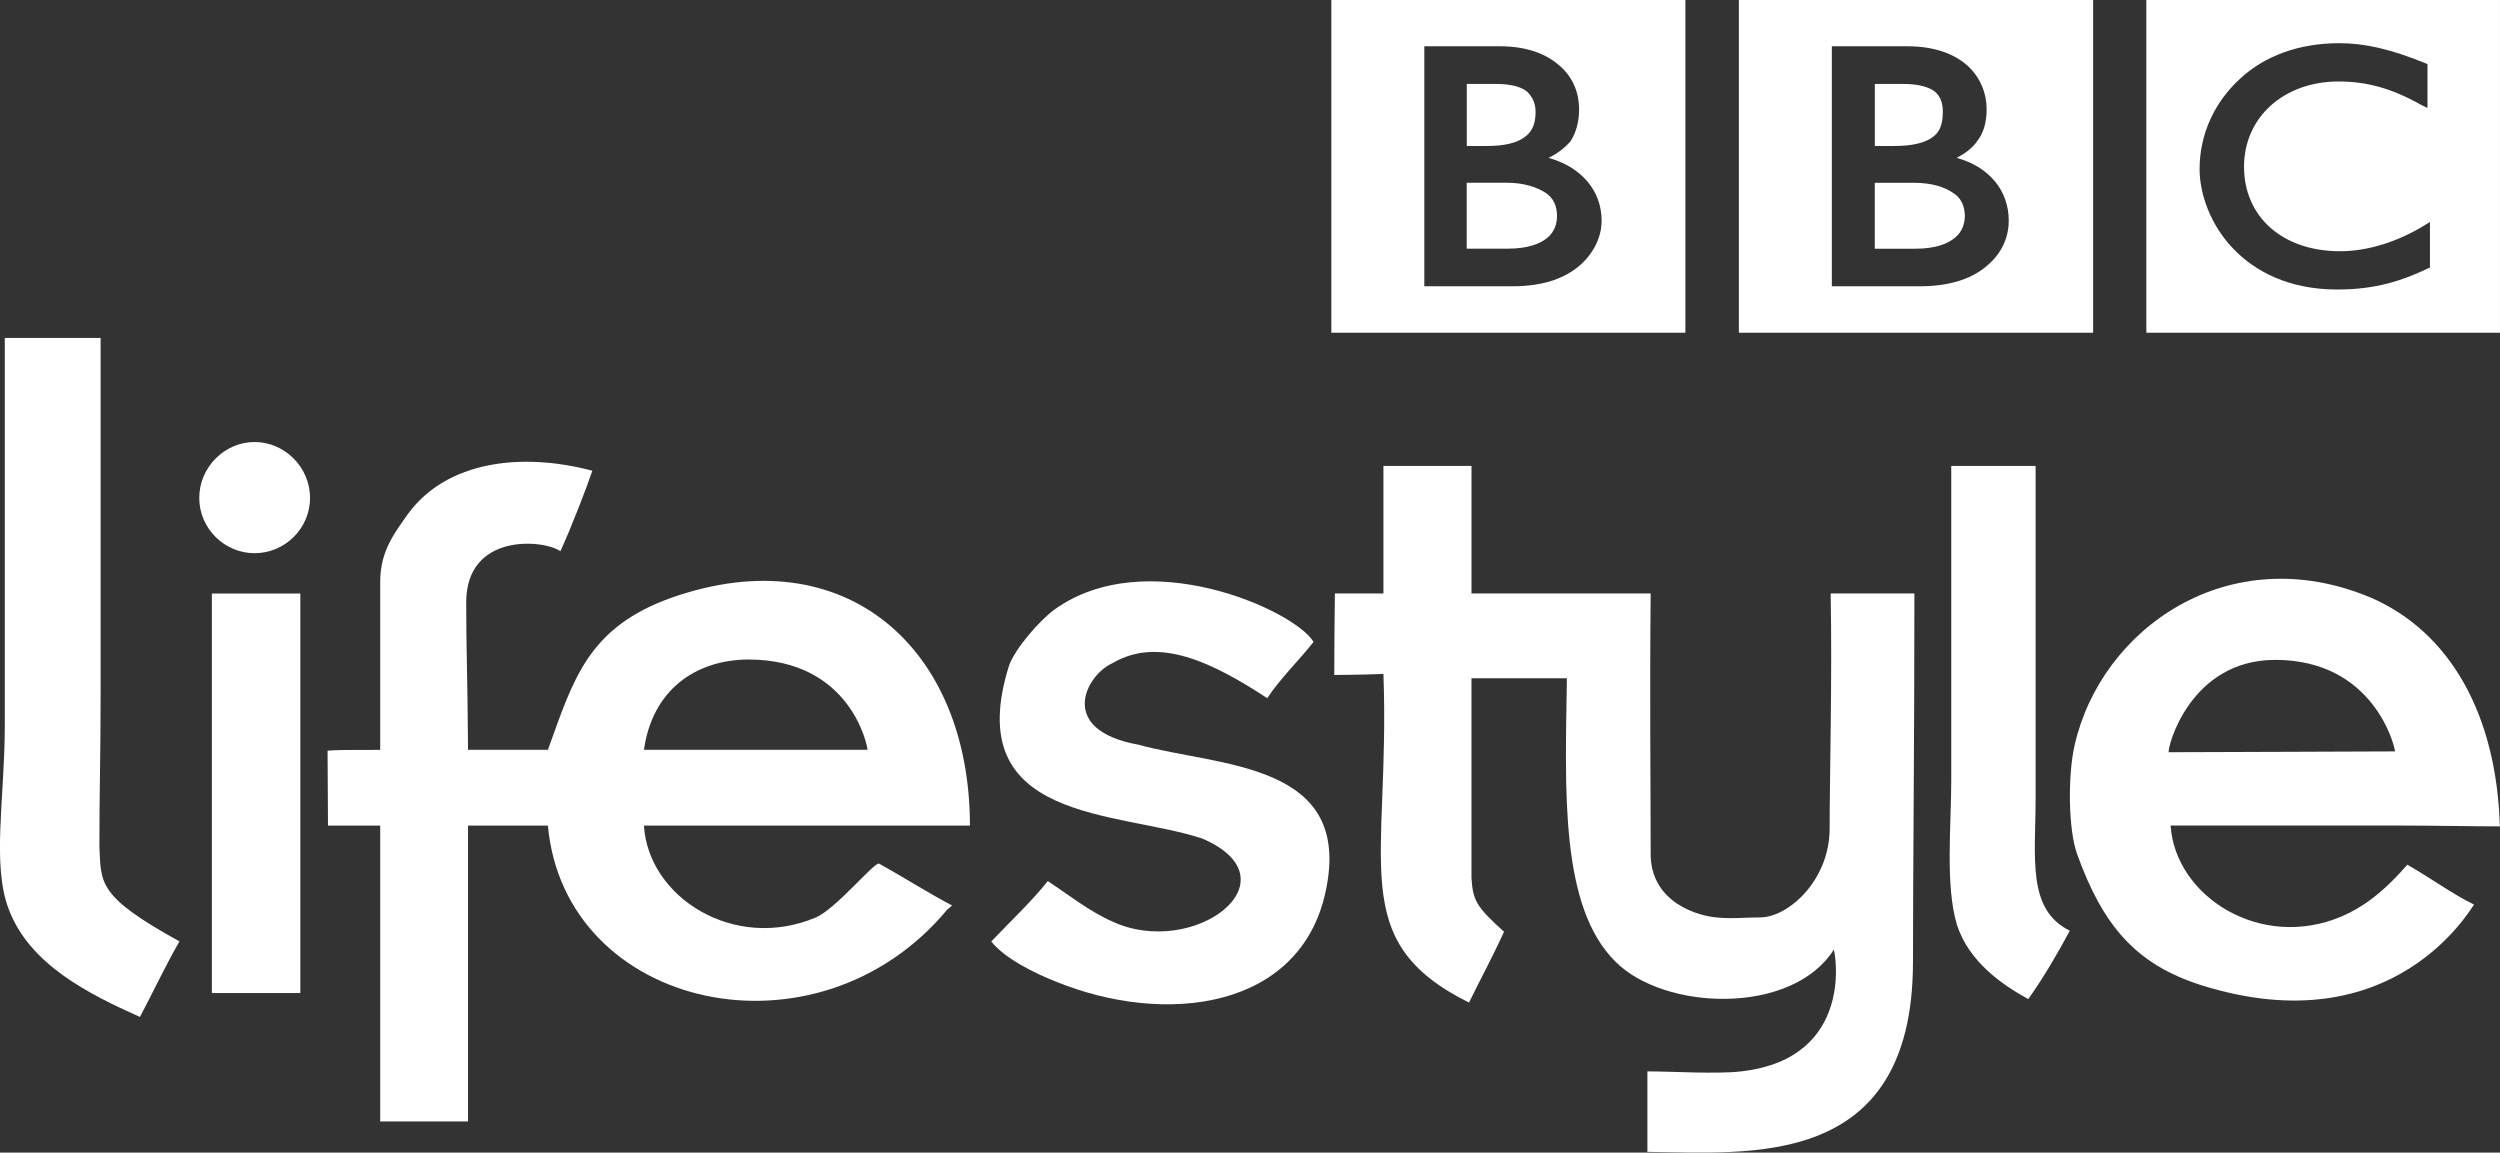 <svg xmlns="http://www.w3.org/2000/svg" viewBox="0 0 600 276.62"><rect x="0" y="0" width="600" height="276.62" fill="#333333" stroke="none"/><g fill="#fff" transform="translate(163.77 712.97)"><path d="m318.33-659.99c0-7.371-4.816-12.974-12.482-15.09 1.966-1.032 3.686-2.31 4.767-3.833 1.72-2.113 2.408-4.767 2.408-7.863 0-3.735-1.474-7.568-4.521-10.369-3.145-2.85-7.961-4.718-14.448-4.718h-18.18v57.6h21.18c7.666 0 12.974-2.113 16.315-5.16 3.587-3.096 4.963-7.03 4.963-10.566m20.247 26.881h-85.02v-79.86h85.02v79.86z"/><path d="m307.8-661.14c-.049 1.818-.59 3.735-2.31 5.16-1.72 1.474-4.619 2.703-9.583 2.703h-9.73v-15.824h9.337c4.374 0 7.421 1.032 9.435 2.408 1.966 1.229 2.801 3.145 2.85 5.553"/><path d="m299.9-679.95c1.867-1.229 2.605-3.145 2.605-6.143 0-1.818-.344-3.44-1.818-4.816-1.425-1.13-3.833-1.917-7.716-1.917h-6.782v14.89h4.669c4.177 0 7.175-.688 9.04-2.01"/><path d="m419.42-659.7l-1.278.786c-6.536 4.03-13.76 6.241-20.296 6.241-13.809 0-23.05-8.256-23.05-20.296 0-11.794 9.485-20.444 22.704-20.444 6.782 0 12.875 1.671 19.952 5.701l1.376.639v-10.517l-.491-.197c-8.354-3.391-14.497-4.816-20.689-4.816-9.681 0-17.986 3.047-23.933 8.649-5.897 5.455-9.583 13.02-9.583 21.574 0 6.04 2.654 13.367 7.912 18.92 5.406 5.75 13.662 9.976 25.16 9.976 9.337 0 15.775-2.211 21.721-5.062l.491-.197v-10.959m16.808 26.587h-84.87v-79.86h84.87v79.86"/><path d="m220.62-659.99c0-7.371-5.062-12.974-12.728-15.09 2.113-1.032 3.735-2.31 5.16-3.833 1.425-2.113 2.162-4.767 2.162-7.863 0-3.735-1.376-7.568-4.619-10.369-3.145-2.85-7.912-4.718-14.35-4.718h-18.18v57.6h21.23c7.666 0 12.826-2.113 16.266-5.16 3.44-3.096 5.062-7.03 5.062-10.566m20.1 26.881h-84.968v-79.86h84.968v79.86z"/><path d="m201.97-679.95c1.867-1.229 2.801-3.145 2.801-6.143 0-1.818-.59-3.44-1.966-4.816-1.327-1.13-3.637-1.917-7.617-1.917h-6.929v14.89h4.767c4.177 0 7.08-.688 8.944-2.01"/><path d="m207.16-666.71c-2.113-1.327-5.16-2.408-9.386-2.408h-9.534v15.824h9.976c4.816 0 7.765-1.229 9.435-2.654 1.72-1.474 2.261-3.391 2.261-5.209 0-2.408-.885-4.325-2.752-5.553"/><g fill-rule="evenodd"><path d="m-162.62-631.86h22.999v84.38c0 16.12-.295 24.18-.295 37.693.442 8.748-.59 11.843 19.215 22.753-3.096 5.307-6.733 12.974-9.485 18.13-12.433-5.553-26.537-12.63-31.501-25.898-4.079-10.664-.934-26.685-.934-44.03v-93.03"/><path d="m168.26-601.15h21.13v30.616h43c-.246 24.18 0 46.1 0 63.05.393 11.549 11.991 14.399 15.775 14.694 3.784.393 6.683 0 10.467 0 6.831 0 16.709-8.944 16.709-21.328 0-11.794.639-36.661.246-56.42h20.1c0 36.27-.344 66.884-.344 88.41 0 50.18-39.56 45.801-63.739 45.605v-19.313c5.799 0 16.905.688 22.508 0 27.618-3.145 22.458-29.19 22.21-29.19-10.02 15.775-40.69 14.694-52.44 2.801-13.318-13.269-11.991-41.08-11.598-67.965h-22.901v47.914c.344 5.455 1.13 6.88 7.814 12.925-2.752 6.04-5.897 11.843-8.404 17-29.781-14.792-18.871-33.417-20.542-78.875-4.865.197-10.123.246-11.794.246 0-4.865.049-14.1.147-19.559h11.647v-30.616"/><path d="m304.53-601.15h20.247v79.56c0 14.497-2.162 26.881 8.207 31.992-2.752 5.16-6.389 11.401-9.976 16.414-6.339-3.489-14.202-8.944-17.1-17.79-2.85-9.386-1.376-23.884-1.376-34.548v-75.63"/><path d="m151.49-558.92c-3.047 3.931-8.404 9.239-11.11 13.514-13.17-8.6-26.09-14.939-37.15-8.404-6.389 2.85-13.416 16.02 6.192 19.559 19.412 5.357 51.698 4.03 44.966 35.24-6.094 28.405-38.626 32.34-64.869 21.574-4.865-1.917-12.138-5.455-15.382-9.583 4.275-4.521 9.878-9.779 13.563-14.497 4.767 3.145 9.976 7.273 15.431 9.681 19.51 9.141 44.671-9.878 21.721-19.854-20.1-6.733-58.33-3.735-46.44-41.575 1.573-4.226 7.224-10.664 10.762-13.318 22.02-16.02 57.694 0 62.31 7.666"/><path d="m-112.92-570.52h21.23v95.88h-21.23v-95.88"/><path d="m15.794-554.69c24.768 0 28.65 20.935 28.65 21.672h-53.664c2.01-14.301 12.286-21.574 25.01-21.672m16.217 61.92c-19.559 8.256-40.2-4.816-41.23-22.06h55.58 22.655c0-42.656-29.977-69.24-71.45-54.745-20.247 7.126-23.736 19.706-29.83 36.562h-19.17c-.147-19.362-.442-23.884-.442-35.38 0-16.807 18.674-15.09 22.606-12.286 2.654-5.75 6.34-15.382 7.666-19.313-17.05-4.521-34.892-2.31-44.18 10.271-3.391 4.816-6.733 9.04-6.733 16.414v40.3c-4.669.098-8.453-.098-12.63.197 0 4.325.049 11.991.098 17.986h12.531v71.01h21.08v-71.01h19.17c4.03 44.23 64.62 57.841 95.93 20.05.295-.098.639-.59 1.081-.885-5.258-2.703-11.205-6.536-17.593-10.07-1.376 0-10.418 10.959-15.14 12.974"/><path d="m382.28-554.6c23.785 0 28.749 20.935 28.749 21.967-8.06 0-42.26.197-54.3.197-.393-1.032 5.01-22.16 25.554-22.16m16.02 61.53c-19.461 8.354-40-4.718-41.13-21.77h55.53c7.666 0 16.758.197 23.49.197-.786-26.881-11.942-46.686-31.06-54.942-33.958-14.202-64.67 7.421-71.01 35.53-1.671 7.371-1.474 20.247.59 25.997 6.143 17.1 14.01 26.488 29.732 31.501 46.588 14.694 65.02-18.92 65.56-19.313-5.406-2.654-9.878-6.04-16.02-9.583-6.094 7.03-11.01 10.369-15.677 12.384"/><path d="m-89.36-593.47c0 7.371-6.094 13.269-13.318 13.269-7.175 0-13.269-5.897-13.269-13.269 0-7.371 6.094-13.416 13.269-13.416 7.224 0 13.318 6.04 13.318 13.416"/></g></g></svg>